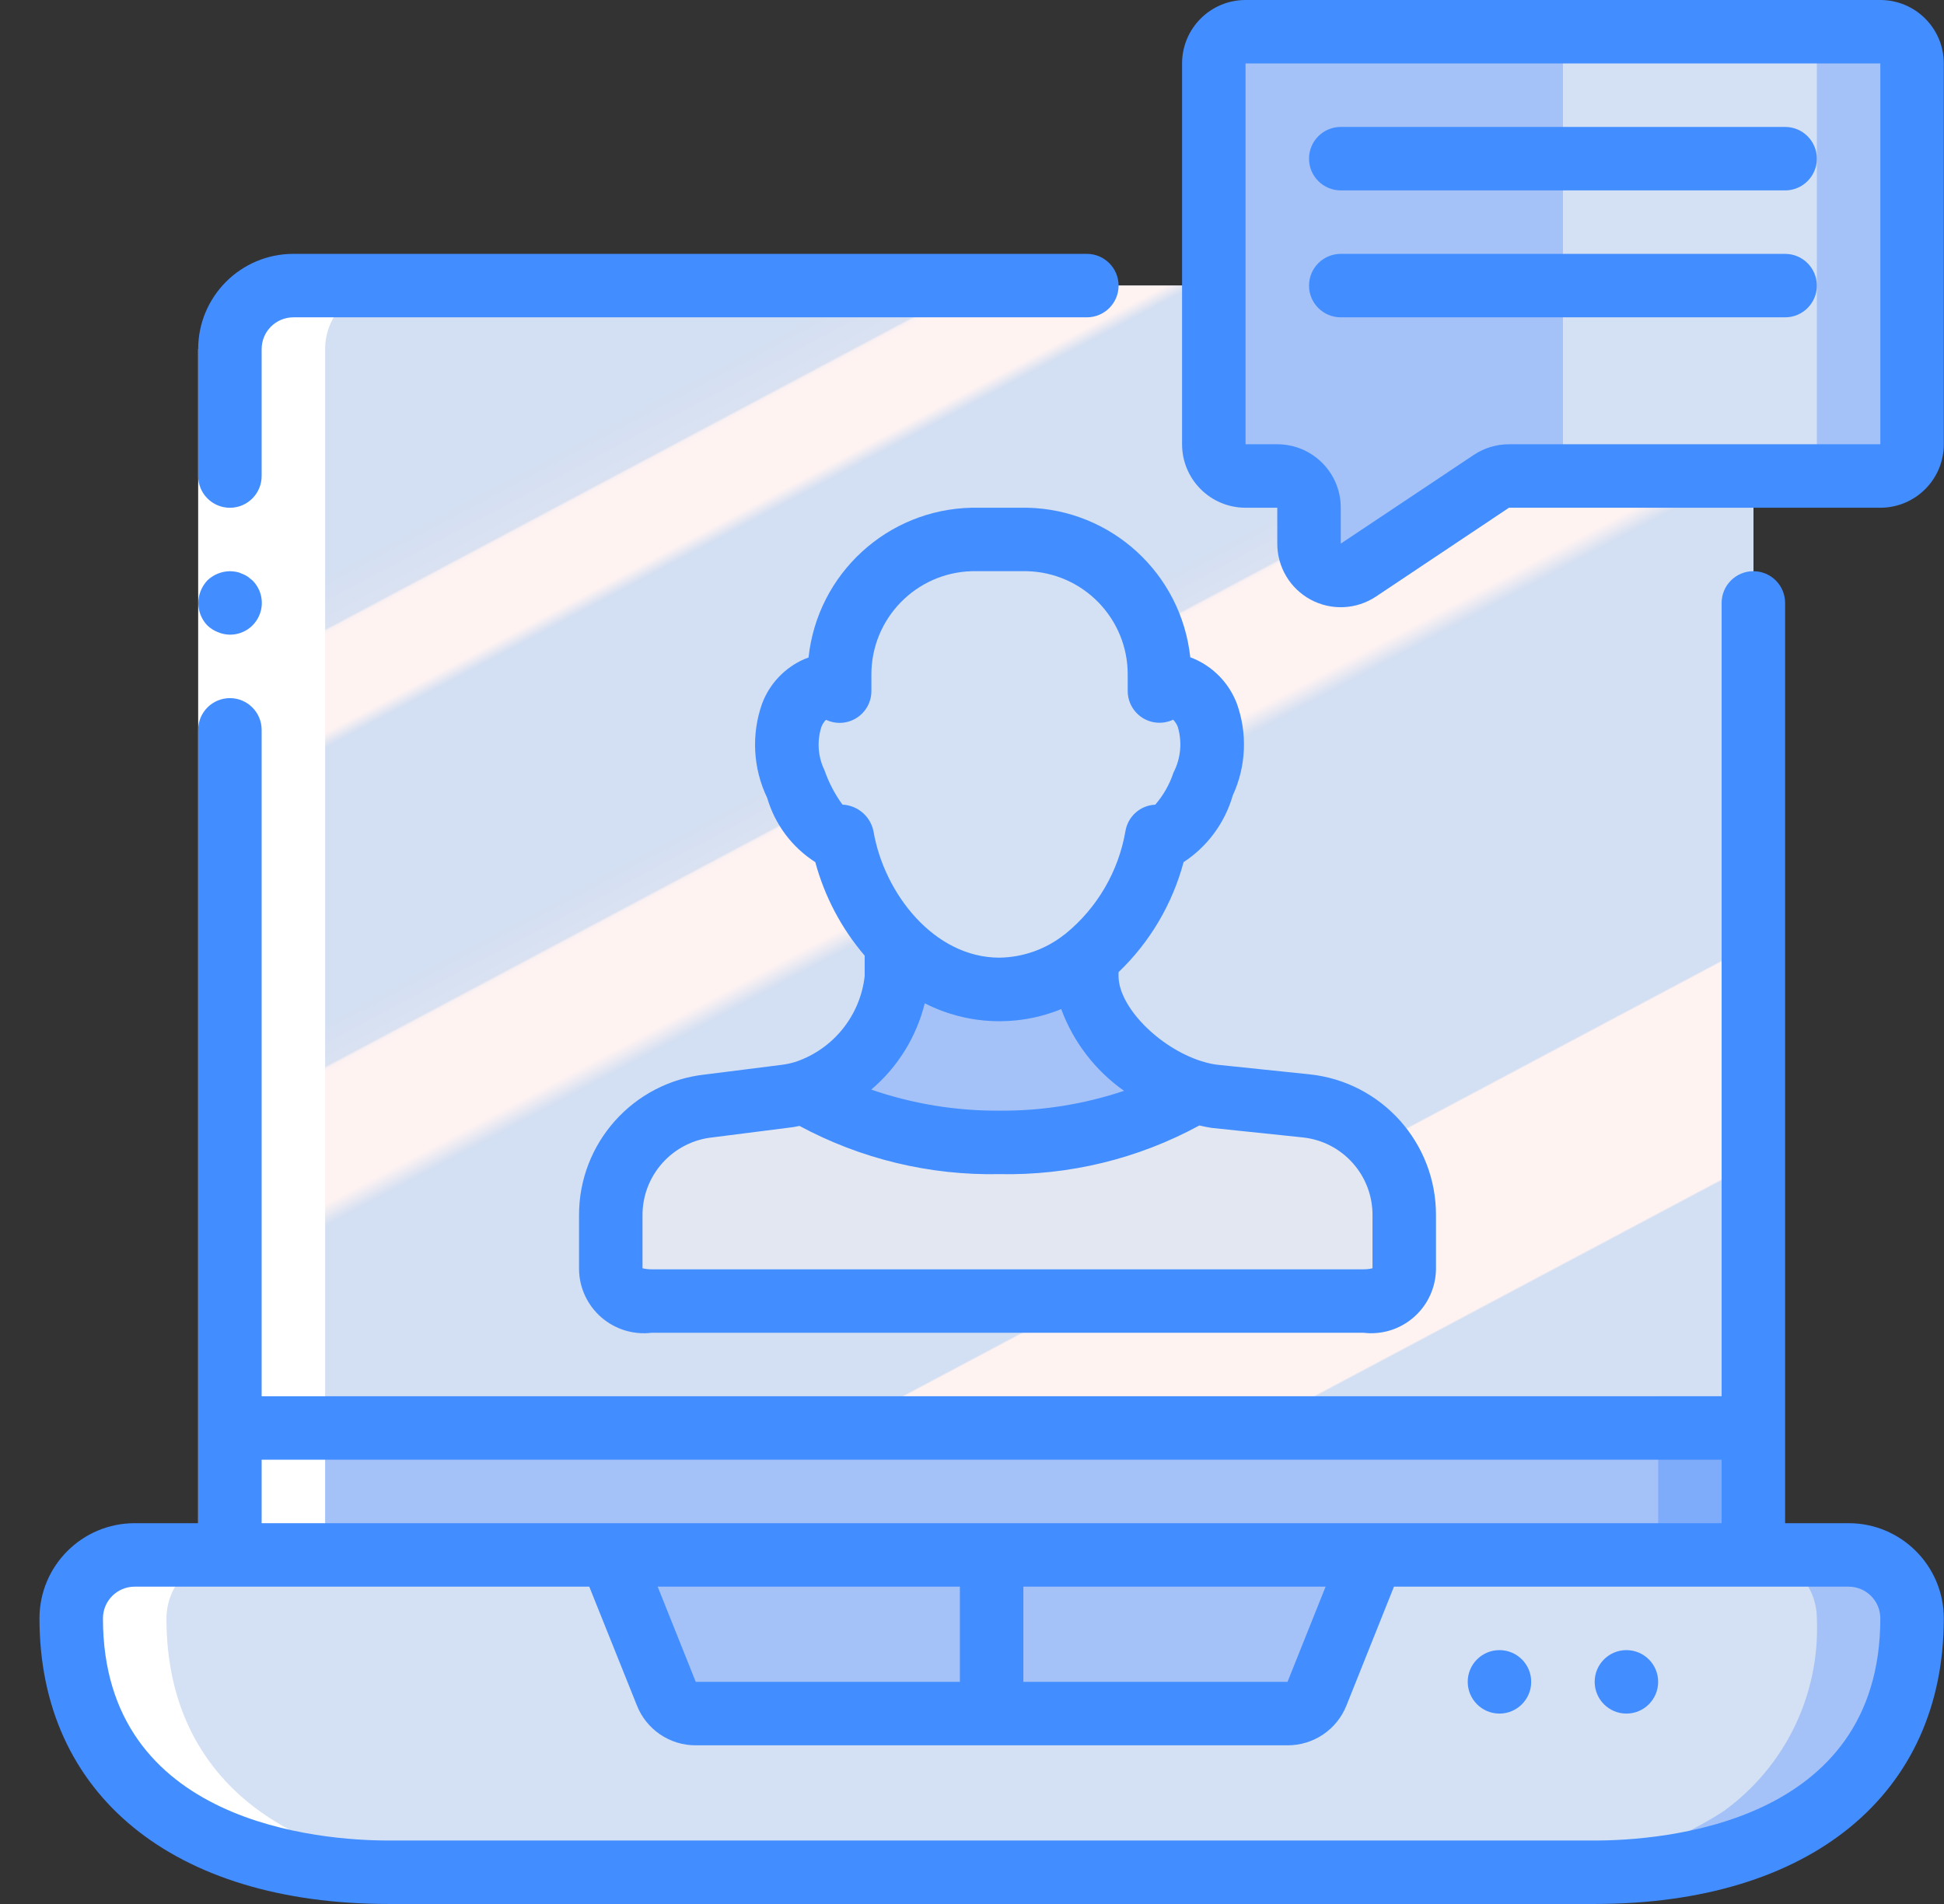 <svg width="49" height="48" viewBox="0 0 49 48" fill="none" xmlns="http://www.w3.org/2000/svg">
<rect x="0" y="0" width="49" height="48" fill="#333333" stroke="none"/>
<g clip-path="url(#clip0)">
<path d="M44.195 12V39.2H5.795V12C5.797 11.118 6.512 10.403 7.395 10.4H42.595C43.477 10.403 44.192 11.118 44.195 12Z" fill="#7FACFA"/>
<path d="M41.795 12V39.2H5.795V12C5.797 11.118 6.512 10.403 7.395 10.4H40.195C41.077 10.403 41.792 11.118 41.795 12Z" fill="#A4C2F7"/>
<path d="M44.195 8.8V20.032C43.379 19.896 42.579 19.768 41.795 19.664C23.219 17.128 11.843 23.464 5.795 28.792V8.8C5.797 7.918 6.512 7.203 7.395 7.2H42.595C43.477 7.203 44.192 7.918 44.195 8.8Z" fill="#D4E1F4"/>
<path d="M42.595 10.4H41.795V9.096C41.865 8.134 41.155 7.292 40.195 7.2H7.395C6.512 7.203 5.797 7.918 5.795 8.8V35.2H44.195V12C44.192 11.118 43.477 10.403 42.595 10.4Z" fill="url(#paint0_linear)"/>
<path d="M28.106 23.641V24.849C28.193 26.314 29.337 27.495 30.798 27.628L33.118 27.868C34.538 28.016 35.617 29.212 35.617 30.64V31.756C35.617 32.332 35.148 32.8 34.572 32.8H16.441C15.863 32.8 15.395 32.332 15.395 31.754V30.64C15.395 29.211 16.475 28.013 17.897 27.867L19.826 27.627C21.248 27.477 22.328 26.278 22.328 24.848V23.64L28.106 23.641Z" fill="#A4C2F7"/>
<path d="M25.217 13.6H25.917C27.787 13.656 29.272 15.194 29.261 17.066V17.494C29.602 17.32 29.516 17.292 29.84 17.424C30.573 17.744 30.816 18.828 30.376 19.851C30.03 20.66 29.816 21.197 29.192 21.226C28.863 23.197 27.285 25.155 25.217 25.155C23.149 25.155 21.572 23.2 21.242 21.226C20.618 21.197 20.404 20.66 20.057 19.851C19.618 18.828 19.861 17.742 20.595 17.424C20.915 17.292 20.835 17.32 21.172 17.494V17.066C21.162 15.196 22.645 13.658 24.515 13.6H25.217Z" fill="#D4E1F4"/>
<path d="M35.617 30.641V31.756C35.617 32.333 35.148 32.8 34.572 32.8H16.441C15.863 32.8 15.395 32.333 15.395 31.755V30.641C15.395 29.212 16.475 28.014 17.897 27.868L20.195 27.687C21.172 28.917 22.6 28.8 25.217 28.8C27.857 28.8 29.63 28.9 30.595 27.658L33.116 27.866C34.538 28.013 35.618 29.211 35.617 30.641Z" fill="#E3E7F2"/>
<path d="M48.195 40.8C48.281 42.71 47.4 44.535 45.851 45.656C44.171 46.745 42.195 47.284 40.195 47.2H9.795C5.379 47.2 1.795 45.216 1.795 40.8C1.792 40.376 1.963 39.968 2.267 39.672C2.563 39.368 2.971 39.198 3.395 39.2H46.595C47.477 39.203 48.192 39.918 48.195 40.8Z" fill="#A4C2F7"/>
<path d="M45.795 40.8C45.881 42.71 44.999 44.535 43.451 45.656C41.771 46.745 39.794 47.284 37.795 47.2H9.795C5.379 47.2 1.795 45.216 1.795 40.8C1.792 40.376 1.963 39.968 2.267 39.672C2.563 39.368 2.971 39.198 3.395 39.2H44.195C45.078 39.203 45.792 39.918 45.795 40.8Z" fill="#D4E1F4"/>
<path d="M34.595 39.2L33.195 42.696C33.074 43.001 32.779 43.201 32.451 43.2H17.539C17.211 43.201 16.916 43.001 16.795 42.696L15.395 39.2H34.595Z" fill="#A4C2F7"/>
<path d="M48.195 1.6V11.2C48.195 11.642 47.837 12 47.395 12H38.035C37.877 12 37.722 12.046 37.591 12.134L34.237 14.374C33.99 14.537 33.675 14.551 33.415 14.411C33.156 14.271 32.994 13.999 32.995 13.704V12.8C32.995 12.358 32.637 12 32.195 12H31.395C30.953 12 30.595 11.642 30.595 11.2V1.6C30.595 1.158 30.953 0.8 31.395 0.8H47.395C47.837 0.8 48.195 1.158 48.195 1.6Z" fill="#A4C2F7"/>
<path d="M48.195 1.6V11.2C48.195 11.642 47.837 12 47.395 12H39.395V0.8H47.395C47.837 0.8 48.195 1.158 48.195 1.6Z" fill="#A4C2F7"/>
<path d="M45.795 1.6V11.2C45.795 11.642 45.437 12 44.995 12H39.395V0.8H44.995C45.437 0.8 45.795 1.158 45.795 1.6Z" fill="#D4E1F4"/>
<path d="M38.595 42.399C38.595 42.841 38.237 43.2 37.795 43.2C37.353 43.2 36.995 42.841 36.995 42.399C36.995 41.958 37.353 41.6 37.795 41.6C38.237 41.6 38.595 41.958 38.595 42.399Z" fill="#428DFF"/>
<path d="M41.795 42.399C41.795 42.841 41.437 43.2 40.995 43.2C40.553 43.2 40.195 42.841 40.195 42.399C40.195 41.958 40.553 41.6 40.995 41.6C41.437 41.6 41.795 41.958 41.795 42.399Z" fill="#428DFF"/>
<path d="M8.195 35.2V8.8C8.198 7.918 8.912 7.203 9.795 7.2H7.395C6.512 7.203 5.797 7.918 5.795 8.8V39.2H8.195V35.2Z" fill="white"/>
<path d="M9.795 47.2H12.195C7.779 47.2 4.195 45.216 4.195 40.8C4.201 39.919 4.914 39.207 5.795 39.2H3.395C2.971 39.198 2.563 39.368 2.267 39.672C1.963 39.968 1.792 40.376 1.795 40.8C1.795 45.216 5.379 47.2 9.795 47.2Z" fill="white"/>
<path d="M6.595 8.8V39.2H4.995V8.8H6.595Z" fill="white"/>
<path d="M46.595 38.4H44.995V15.2C44.995 14.758 44.637 14.4 44.195 14.4C43.753 14.4 43.395 14.758 43.395 15.2V35.2H6.595V18.4C6.595 17.959 6.237 17.6 5.795 17.6C5.353 17.6 4.995 17.959 4.995 18.4V38.4H3.395C2.069 38.4 0.995 39.475 0.995 40.8C0.995 45.242 4.367 48 9.795 48H40.195C45.623 48 48.995 45.242 48.995 40.8C48.995 39.475 47.92 38.4 46.595 38.4ZM43.395 36.8V38.4H6.595V36.8H43.395ZM17.537 42.4L16.577 40H24.195V42.4H17.537ZM25.795 40H33.413L32.453 42.4H25.795V40ZM40.195 46.4H9.795C8.106 46.4 2.595 45.996 2.595 40.8C2.595 40.358 2.953 40 3.395 40H14.853L16.053 42.993C16.293 43.602 16.882 44.002 17.537 44H32.453C33.108 44.002 33.698 43.603 33.939 42.994L35.136 40H46.595C47.037 40 47.395 40.358 47.395 40.8C47.395 46 41.884 46.4 40.195 46.4Z" fill="#428DFF"/>
<path d="M6.595 8.801C6.595 8.359 6.953 8 7.395 8H27.395C27.837 8 28.195 7.642 28.195 7.201C28.195 6.759 27.837 6.4 27.395 6.4H7.395C6.069 6.4 4.995 7.475 4.995 8.801V12.001C4.995 12.442 5.353 12.801 5.795 12.801C6.237 12.801 6.595 12.442 6.595 12.001V8.801Z" fill="#428DFF"/>
<path d="M6.099 14.464C6.054 14.441 6.005 14.425 5.955 14.416C5.902 14.407 5.849 14.402 5.795 14.4C5.583 14.403 5.38 14.486 5.227 14.632C5.155 14.709 5.098 14.799 5.059 14.896C4.938 15.195 5.004 15.536 5.227 15.768C5.303 15.841 5.393 15.898 5.491 15.936C5.587 15.977 5.69 15.999 5.795 16C6.12 16.002 6.414 15.807 6.538 15.507C6.663 15.207 6.594 14.861 6.363 14.632L6.243 14.536C6.198 14.506 6.15 14.482 6.099 14.464Z" fill="#428DFF"/>
<path d="M29.833 21.735C30.434 21.341 30.873 20.745 31.072 20.055C31.41 19.325 31.447 18.491 31.175 17.735C30.98 17.224 30.585 16.815 30.082 16.601C30.055 16.59 30.028 16.579 30.002 16.571C29.773 14.458 28.013 12.844 25.888 12.8H24.494C22.368 12.844 20.606 14.461 20.38 16.576C20.344 16.588 20.307 16.604 20.268 16.619C19.779 16.835 19.397 17.238 19.209 17.739C18.934 18.517 18.98 19.372 19.338 20.116C19.533 20.784 19.963 21.359 20.55 21.735C20.785 22.603 21.21 23.409 21.795 24.092V24.608C21.683 25.602 21.008 26.444 20.061 26.767C19.937 26.806 19.809 26.833 19.68 26.848L17.785 27.087C15.965 27.279 14.586 28.818 14.595 30.648V32C14.601 32.464 14.805 32.903 15.154 33.208C15.504 33.513 15.966 33.656 16.427 33.599H34.363C34.824 33.656 35.286 33.513 35.635 33.208C35.985 32.903 36.188 32.464 36.195 32V30.648C36.206 28.816 34.827 27.275 33.006 27.084L30.698 26.844C30.572 26.83 30.446 26.803 30.325 26.764C30.308 26.758 30.291 26.753 30.274 26.75C29.199 26.404 28.194 25.374 28.194 24.608V24.508C28.984 23.751 29.55 22.792 29.833 21.735ZM21.235 20.285C21.042 20.02 20.89 19.728 20.782 19.418C20.617 19.079 20.589 18.69 20.702 18.331C20.727 18.262 20.768 18.198 20.82 18.146C21.068 18.264 21.358 18.247 21.59 18.1C21.822 17.954 21.963 17.7 21.964 17.426V17.007C21.962 15.596 23.084 14.44 24.494 14.4H25.888C27.3 14.436 28.425 15.591 28.425 17.003V17.423C28.426 17.697 28.567 17.952 28.799 18.098C29.032 18.244 29.322 18.261 29.57 18.143C29.622 18.196 29.662 18.259 29.688 18.328C29.801 18.711 29.762 19.123 29.578 19.478C29.48 19.775 29.324 20.05 29.119 20.286C28.743 20.303 28.431 20.58 28.368 20.951C28.193 21.968 27.656 22.889 26.856 23.541C26.849 23.549 26.837 23.552 26.828 23.561C26.362 23.93 25.787 24.134 25.192 24.143C23.543 24.143 22.281 22.52 22.016 20.952C21.938 20.577 21.616 20.303 21.235 20.285ZM34.595 30.648V31.973C34.519 31.993 34.441 32.001 34.363 32H16.427C16.349 32.001 16.271 31.992 16.195 31.973V30.648C16.187 29.631 16.955 28.776 17.966 28.673L19.853 28.433C19.954 28.423 20.053 28.407 20.152 28.385C21.698 29.217 23.432 29.636 25.187 29.6C26.946 29.637 28.685 29.215 30.231 28.373C30.334 28.399 30.439 28.419 30.544 28.435L32.841 28.675C33.846 28.783 34.605 29.637 34.595 30.648ZM28.332 27.5C27.318 27.84 26.256 28.009 25.187 28C24.089 28.007 22.997 27.827 21.96 27.469C22.627 26.904 23.099 26.142 23.309 25.293C24.38 25.84 25.636 25.893 26.749 25.44C27.056 26.271 27.608 26.989 28.332 27.5Z" fill="#428DFF"/>
<path d="M47.395 0H31.395C30.511 0 29.795 0.716 29.795 1.6V11.2C29.795 12.084 30.511 12.8 31.395 12.8H32.195V13.705C32.194 14.296 32.518 14.839 33.038 15.118C33.559 15.398 34.191 15.367 34.682 15.04L38.035 12.8H47.395C48.279 12.8 48.995 12.084 48.995 11.2V1.6C48.995 0.716 48.279 0 47.395 0ZM47.395 11.2H38.035C37.719 11.2 37.41 11.293 37.147 11.469L33.795 13.705V12.8C33.795 11.916 33.079 11.2 32.195 11.2H31.395V1.6H47.395V11.2Z" fill="#428DFF"/>
<path d="M33.795 4.8H44.995C45.437 4.8 45.795 4.442 45.795 4C45.795 3.558 45.437 3.2 44.995 3.2H33.795C33.353 3.2 32.995 3.558 32.995 4C32.995 4.442 33.353 4.8 33.795 4.8Z" fill="#428DFF"/>
<path d="M33.795 8H44.995C45.437 8 45.795 7.642 45.795 7.201C45.795 6.759 45.437 6.4 44.995 6.4H33.795C33.353 6.4 32.995 6.759 32.995 7.201C32.995 7.642 33.353 8 33.795 8Z" fill="#428DFF"/>
</g>
<defs>
<linearGradient id="paint0_linear" x1="8.01" y1="5.925" x2="28.79" y2="45.008" gradientUnits="userSpaceOnUse">
<stop stop-color="#D3DFF2"/>
<stop offset="0.172" stop-color="#D3DFF2"/>
<stop offset="0.2" stop-color="#DAE2F2"/>
<stop offset="0.201" stop-color="#F6EFF2"/>
<stop offset="0.202" stop-color="#FDF2F2"/>
<stop offset="0.205" stop-color="#FFF3F2"/>
<stop offset="0.252" stop-color="#FFF3F2"/>
<stop offset="0.26" stop-color="#D3DFF2"/>
<stop offset="0.397" stop-color="#D3DFF2"/>
<stop offset="0.42" stop-color="#DAE2F2"/>
<stop offset="0.421" stop-color="#F6EFF2"/>
<stop offset="0.422" stop-color="#FDF2F2"/>
<stop offset="0.425" stop-color="#FFF3F2"/>
<stop offset="0.489" stop-color="#FFF3F2"/>
<stop offset="0.5" stop-color="#D5E0F2"/>
<stop offset="0.501" stop-color="#D3DFF2"/>
<stop offset="0.706" stop-color="#D3DFF2"/>
<stop offset="0.74" stop-color="#D3DFF2"/>
<stop offset="0.741" stop-color="#FFF3F2"/>
<stop offset="0.835" stop-color="#FFF3F2"/>
<stop offset="0.85" stop-color="#FFF3F2"/>
<stop offset="0.851" stop-color="#D3DFF2"/>
</linearGradient>
<clipPath id="clip0">
<rect x="0.995" width="48" height="48" fill="white"/>
</clipPath>
</defs>
</svg>
